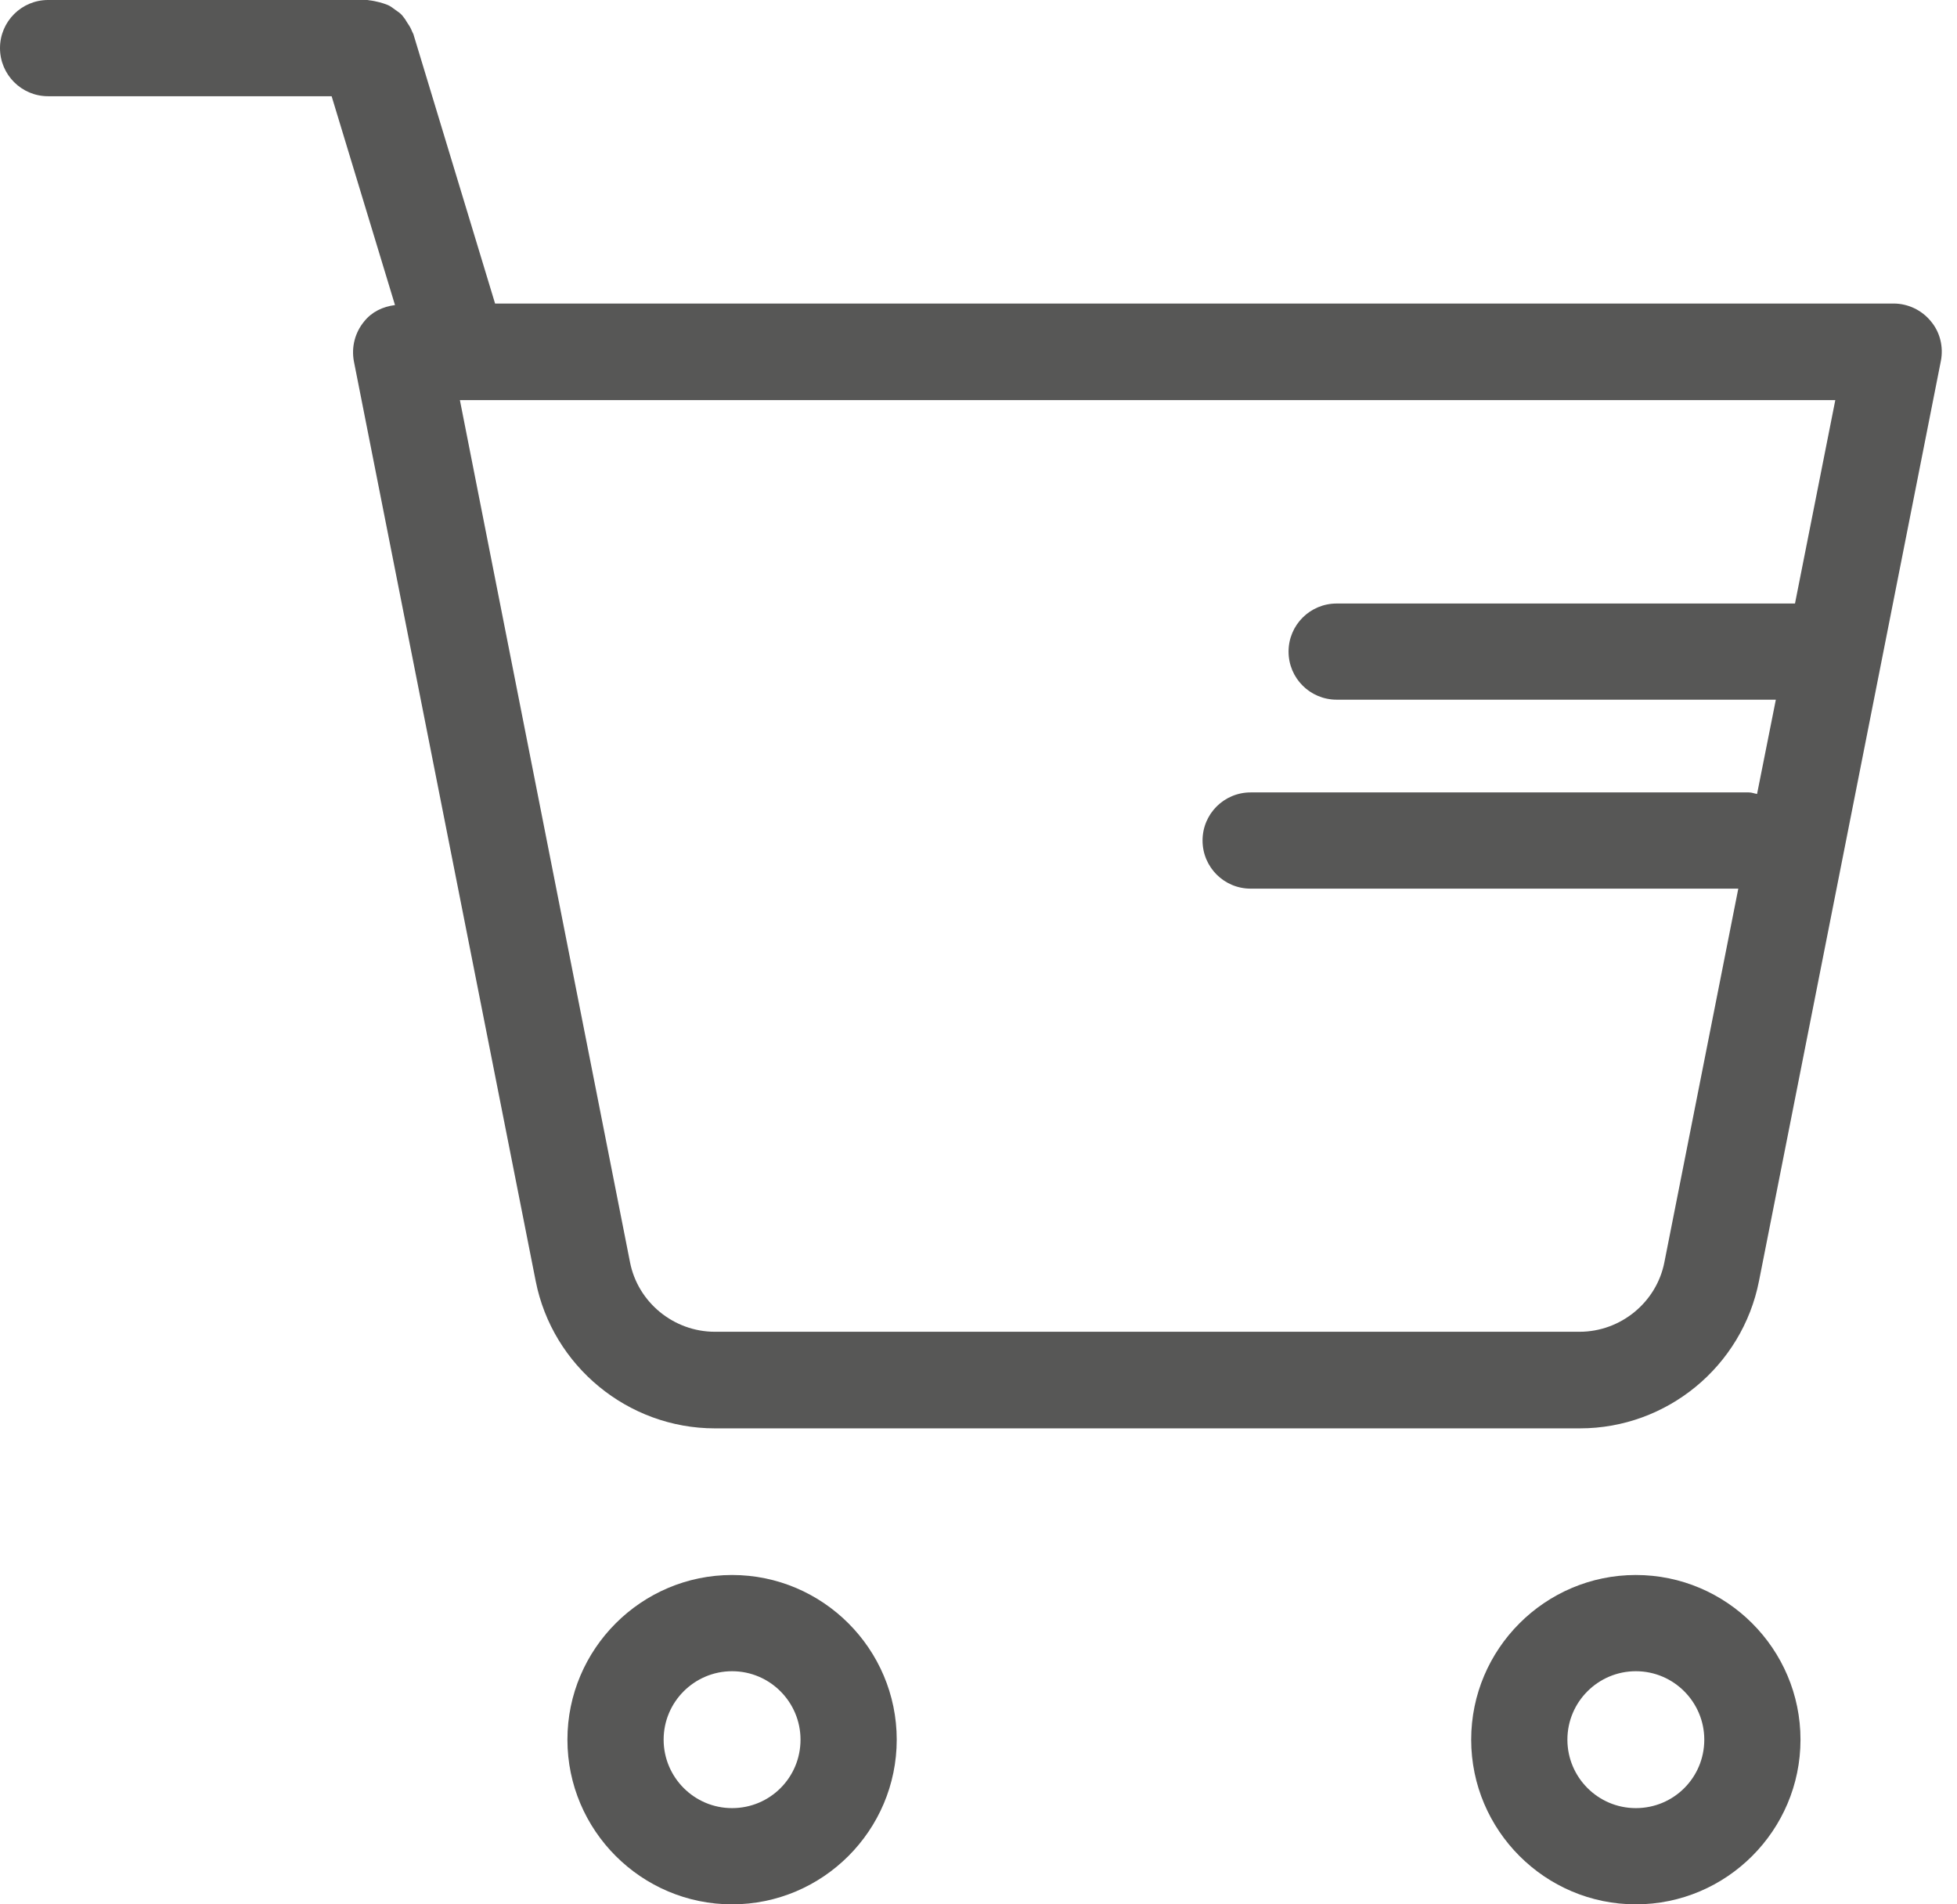 <svg width="37" height="36" viewBox="0 0 37 36" fill="none" xmlns="http://www.w3.org/2000/svg">
<g clip-path="url(#clip0)">
<path d="M13.516 27.002H29.871C31.512 27.002 32.939 25.834 33.257 24.214L36.695 6.824C36.747 6.558 36.68 6.277 36.503 6.07C36.333 5.863 36.074 5.738 35.8 5.738H9.36L7.815 0.643C7.808 0.628 7.8 0.614 7.793 0.599C7.771 0.54 7.741 0.488 7.704 0.436C7.675 0.384 7.645 0.34 7.608 0.296C7.571 0.251 7.527 0.222 7.482 0.192C7.431 0.155 7.386 0.118 7.335 0.096C7.283 0.074 7.231 0.059 7.179 0.044C7.12 0.03 7.061 0.015 6.994 0.007C6.972 0.007 6.965 0 6.943 0H0.909C0.407 0 0 0.407 0 0.909C0 1.412 0.407 1.819 0.909 1.819H6.27L7.468 5.767C7.238 5.797 7.031 5.893 6.884 6.078C6.713 6.285 6.64 6.558 6.691 6.832L10.129 24.222C10.447 25.826 11.874 27.002 13.516 27.002ZM8.695 7.564H34.699L33.937 11.409H25.272C24.769 11.409 24.362 11.815 24.362 12.318C24.362 12.821 24.769 13.227 25.272 13.227H33.575L33.22 15.009C33.168 15.002 33.124 14.98 33.065 14.98H23.645C23.142 14.98 22.736 15.386 22.736 15.889C22.736 16.392 23.142 16.799 23.645 16.799H32.865L31.468 23.86C31.32 24.621 30.64 25.176 29.863 25.176H13.516C12.739 25.176 12.059 24.621 11.911 23.86L8.695 7.564Z" fill="#575756"/>
<path d="M13.841 29.774C12.126 29.774 10.728 31.172 10.728 32.887C10.728 34.602 12.126 36 13.841 36C15.556 36 16.954 34.602 16.954 32.887C16.954 31.172 15.556 29.774 13.841 29.774ZM13.841 34.181C13.124 34.181 12.547 33.597 12.547 32.887C12.547 32.17 13.131 31.593 13.841 31.593C14.558 31.593 15.135 32.177 15.135 32.887C15.135 33.604 14.558 34.181 13.841 34.181Z" fill="#575756"/>
<path d="M30.928 29.774C29.213 29.774 27.815 31.172 27.815 32.887C27.815 34.602 29.213 36 30.928 36C32.643 36 34.041 34.602 34.041 32.887C34.041 31.172 32.643 29.774 30.928 29.774ZM30.928 34.181C30.211 34.181 29.634 33.597 29.634 32.887C29.634 32.17 30.218 31.593 30.928 31.593C31.645 31.593 32.222 32.177 32.222 32.887C32.222 33.604 31.645 34.181 30.928 34.181Z" fill="#575756"/>
</g>
<defs>
<clipPath id="clip0">
<rect width="36.71" height="36" fill="white"/>
</clipPath>
</defs>
</svg>
